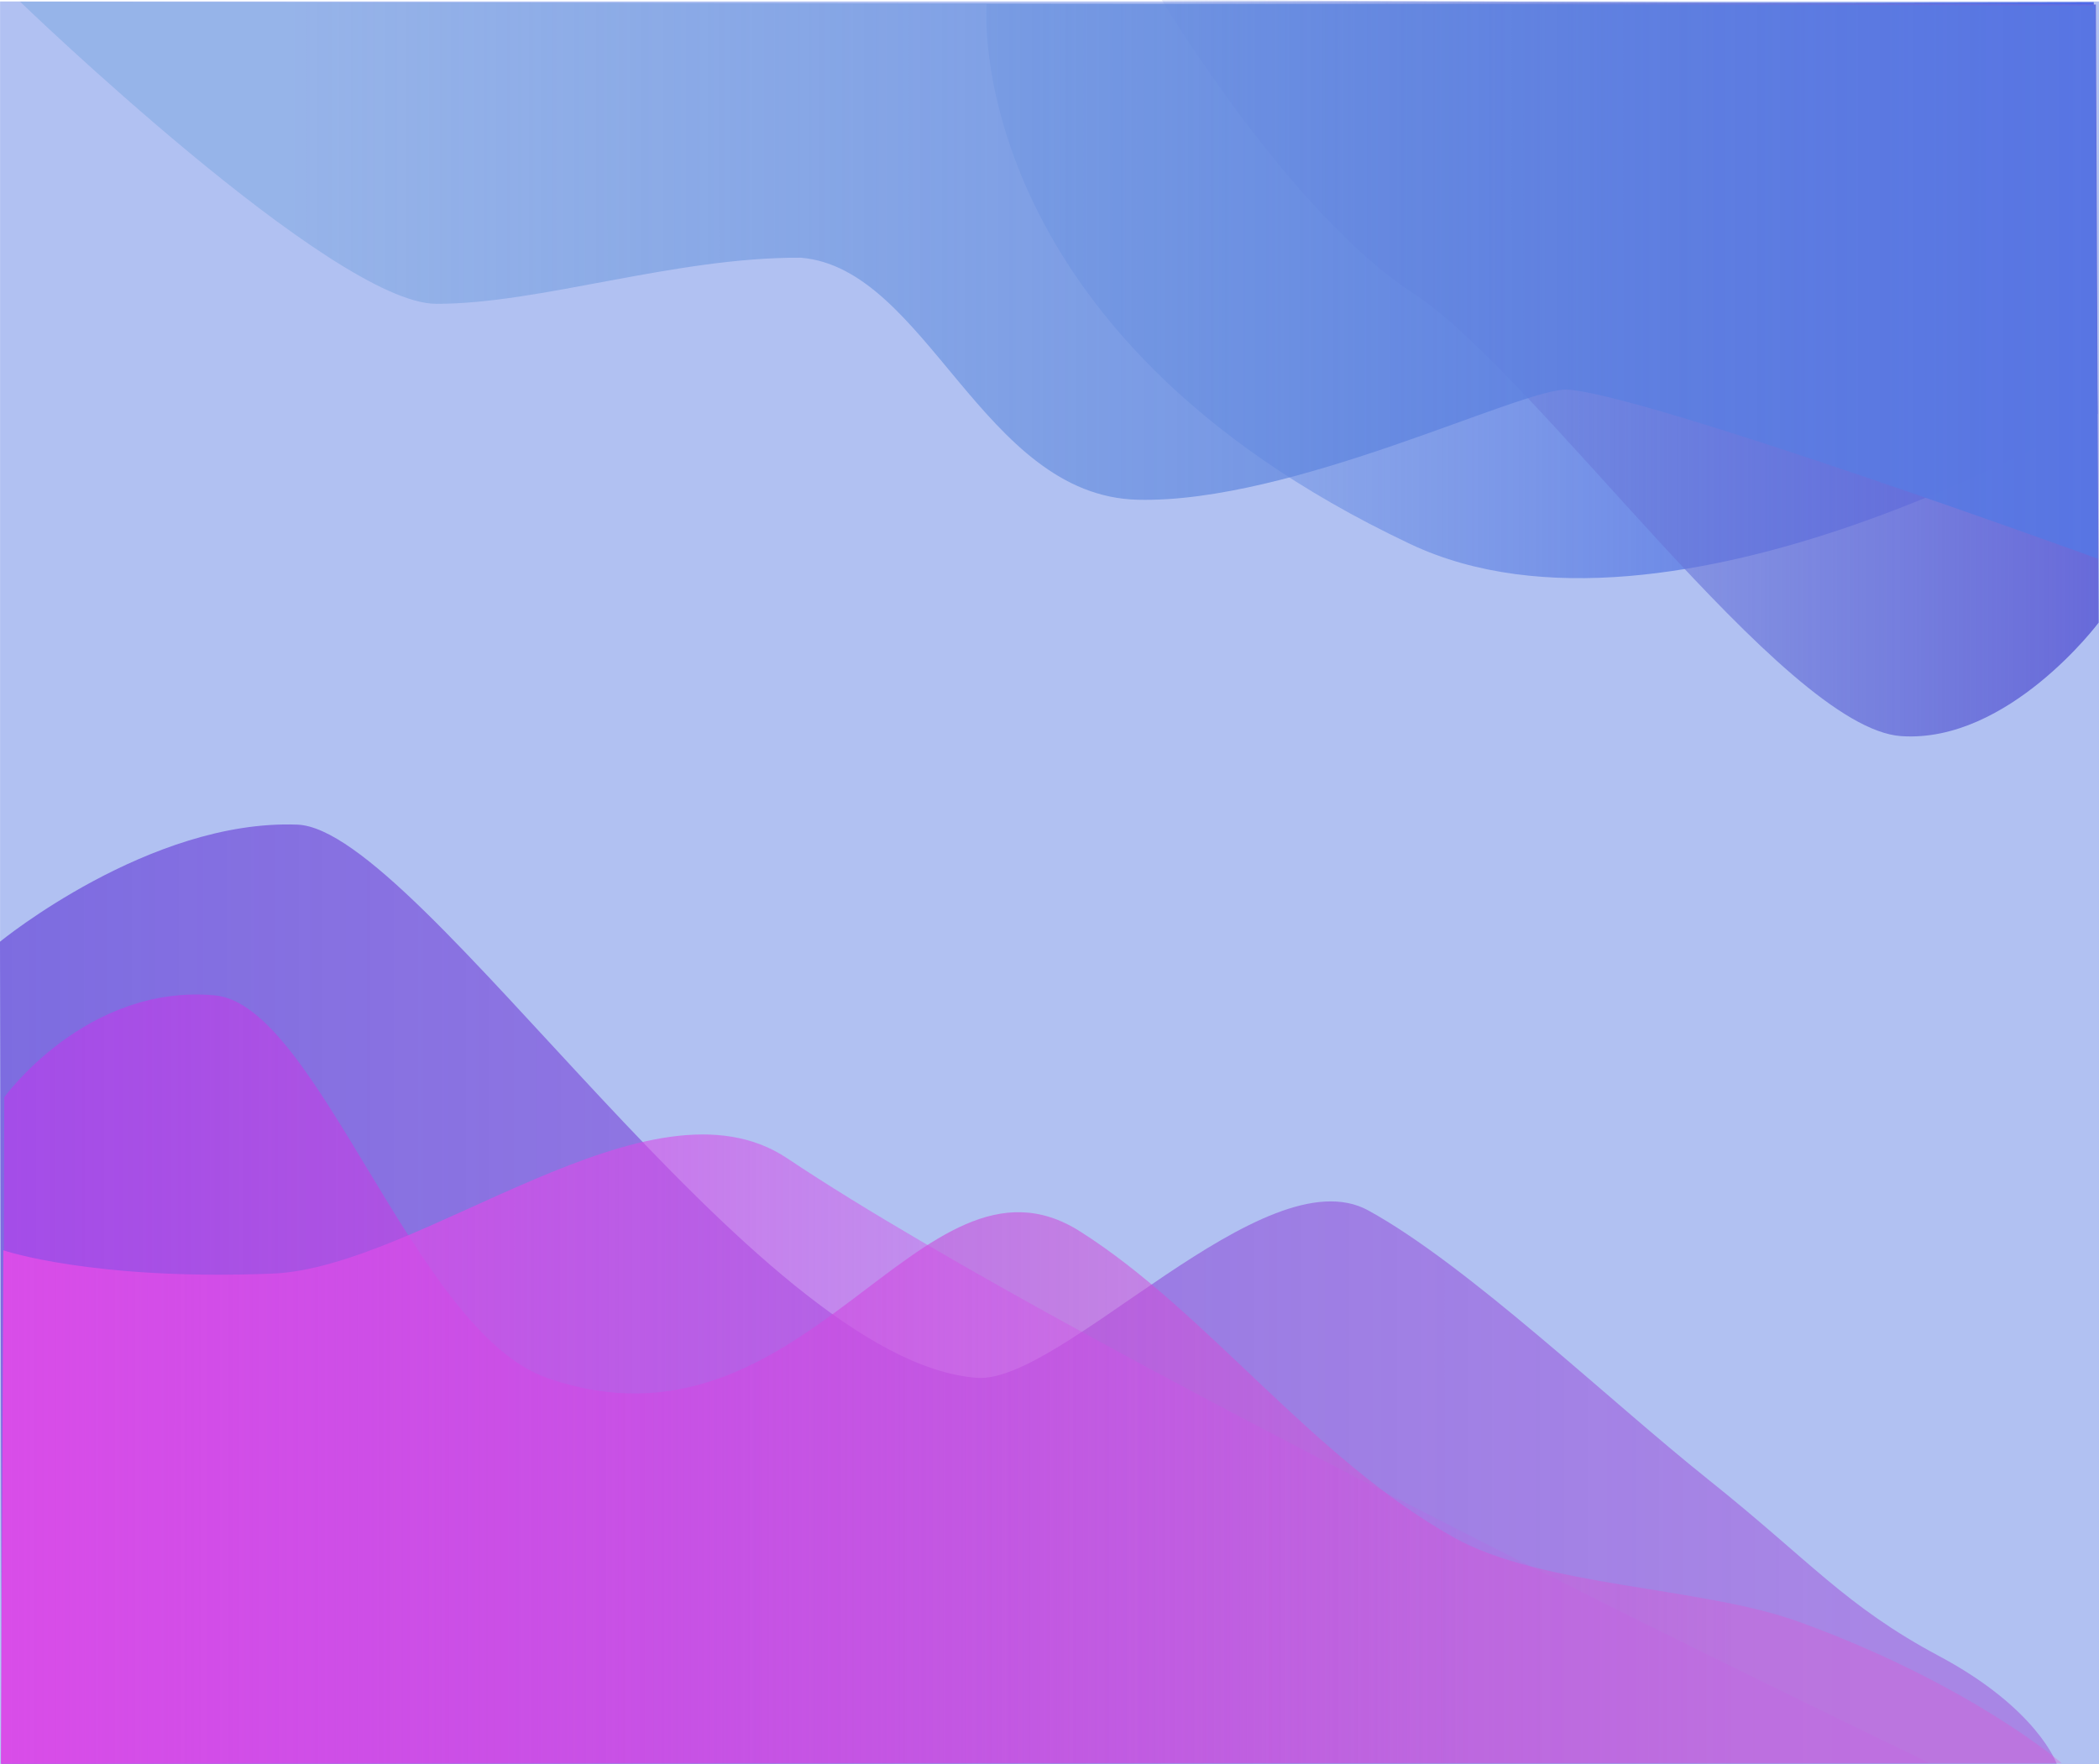 <svg xmlns="http://www.w3.org/2000/svg" xmlns:xlink="http://www.w3.org/1999/xlink" version="1.1" width="641.164" height="538.946" viewBox="0,0,641.164,538.946"><defs><linearGradient x1="-80.571" y1="331.583" x2="488.499" y2="331.583" gradientUnits="userSpaceOnUse" id="color-1"><stop offset="0" stop-color="#7d6ce0"/><stop offset="1" stop-color="#a46ce0" stop-opacity="0.694"/></linearGradient><linearGradient x1="125.569" y1="-1.06" x2="560.132" y2="-1.06" gradientUnits="userSpaceOnUse" id="color-2"><stop offset="0" stop-color="#689bd9" stop-opacity="0.051"/><stop offset="1" stop-color="#4d67e7"/></linearGradient><linearGradient x1="246.818" y1="16.661" x2="559.617" y2="16.661" gradientUnits="userSpaceOnUse" id="color-3"><stop offset="0" stop-color="#6885d9" stop-opacity="0.047"/><stop offset="1" stop-color="#686ad9"/></linearGradient><linearGradient x1="-79.816" y1="359.505" x2="447.958" y2="359.505" gradientUnits="userSpaceOnUse" id="color-4"><stop offset="0" stop-color="#a44de8"/><stop offset="1" stop-color="#e84dd1" stop-opacity="0.298"/></linearGradient><linearGradient x1="-80.316" y1="340.342" x2="366.877" y2="340.342" gradientUnits="userSpaceOnUse" id="color-5"><stop offset="0" stop-color="#d94de8"/><stop offset="1" stop-color="#d34de8" stop-opacity="0.122"/></linearGradient><linearGradient x1="8.018" y1="-4.61" x2="560.211" y2="-4.61" gradientUnits="userSpaceOnUse" id="color-6"><stop offset="0" stop-color="#689bd9" stop-opacity="0.365"/><stop offset="1" stop-color="#5875e3"/></linearGradient><clipPath id="clip-1"><path d="M284.179,248.48v-138.397h138.851v138.397z" fill="none" fill-rule="nonzero"/></clipPath><linearGradient x1="278.902" y1="116.371" x2="428.307" y2="241.737" gradientUnits="userSpaceOnUse" id="color-7"><stop offset="0" stop-color="#a964c8"/><stop offset="0.18" stop-color="#a964c8"/><stop offset="0.36" stop-color="#a266e4"/><stop offset="0.73" stop-color="#346ed8"/><stop offset="0.91" stop-color="#2d8ad5"/><stop offset="1" stop-color="#2d8ad5"/></linearGradient><linearGradient x1="278.902" y1="116.371" x2="428.307" y2="241.737" gradientUnits="userSpaceOnUse" id="color-8"><stop offset="0" stop-color="#a964c8"/><stop offset="0.18" stop-color="#a964c8"/><stop offset="0.36" stop-color="#a266e4"/><stop offset="0.73" stop-color="#346ed8"/><stop offset="0.91" stop-color="#2d8ad5"/><stop offset="1" stop-color="#2d8ad5"/></linearGradient><linearGradient x1="278.902" y1="116.371" x2="428.307" y2="241.737" gradientUnits="userSpaceOnUse" id="color-9"><stop offset="0" stop-color="#a964c8"/><stop offset="0.18" stop-color="#a964c8"/><stop offset="0.36" stop-color="#a266e4"/><stop offset="0.73" stop-color="#346ed8"/><stop offset="0.91" stop-color="#2d8ad5"/><stop offset="1" stop-color="#2d8ad5"/></linearGradient><linearGradient x1="278.902" y1="116.371" x2="428.307" y2="241.737" gradientUnits="userSpaceOnUse" id="color-10"><stop offset="0" stop-color="#a964c8"/><stop offset="0.18" stop-color="#a964c8"/><stop offset="0.36" stop-color="#a266e4"/><stop offset="0.73" stop-color="#346ed8"/><stop offset="0.91" stop-color="#2d8ad5"/><stop offset="1" stop-color="#2d8ad5"/></linearGradient></defs><g transform="translate(80.593,89.697)"><g data-paper-data="{&quot;isPaintingLayer&quot;:true}" stroke-linecap="butt" stroke-linejoin="miter" stroke-miterlimit="10" stroke-dasharray="" stroke-dashoffset="0" style="mix-blend-mode: normal"><path d="M-80.571,449.249v-538.499h641.141v538.499z" fill="#b1c1f2" fill-rule="nonzero" stroke="#000000" stroke-width="0"/><path d="M-80.069,449.071l-0.524,-251.117c0,0 45.751,-37.472 90.841,-35.758c37.451,1.424 139.736,163.945 207.57,168.979c25.815,1.915 87.878,-68.546 119.578,-51.117c30.509,16.774 73.498,57.992 103.739,82.118c31.097,24.809 41.906,38.694 70.576,53.984c30.116,16.062 35.936,32.91 35.936,32.91z" fill="url(#color-1)" fill-rule="nonzero" stroke="#000000" stroke-width="0"/><path d="M350.184,76.48c-137.589,-65.064 -129.44,-164.868 -129.44,-164.868l338.232,-0.643l1.155,125.741c0,0 -129.741,77.699 -209.948,39.77z" fill="url(#color-2)" fill-rule="nonzero" stroke="none" stroke-width="0"/><path d="M274.286,-89.697l285.331,1.388l0.846,188.804c0,0 -27.569,36.885 -60.305,34.667c-36.005,-2.44 -111.313,-110.802 -149.056,-135.267c-37.743,-24.465 -76.817,-89.592 -76.817,-89.592z" fill="url(#color-3)" fill-rule="nonzero" stroke="#000000" stroke-width="0"/><path d="M-79.816,448.844l0.521,-203.387c0,0 25.009,-34.671 64.313,-31.111c31.515,2.855 60.9,102.751 101.524,116.873c79.35,27.583 113.875,-75.676 162.706,-44.811c38.796,24.522 70.967,69.335 114.34,93.583c26.867,15.021 75.542,14.955 105.167,25.661c52,18.792 80.402,43.191 80.402,43.191z" fill="url(#color-4)" fill-rule="nonzero" stroke="#000000" stroke-width="0"/><path d="M-80.316,449.092l0.747,-156.874c0,0 27.124,9.3 82.124,7.13c45.53,-1.797 115.472,-63.233 157.38,-35.189c92.533,61.92 348.896,184.662 348.896,184.662z" fill="url(#color-5)" fill-rule="nonzero" stroke="none" stroke-width="0"/><path d="M164.032,-10.975c-38.535,-0.216 -79.863,14.181 -111.417,14.082c-31.584,-0.098 -127.09,-92.303 -127.09,-92.303l633.911,1.159l0.774,169.012c0,0 -138.492,-50.367 -161.98,-51.645c-13.678,-0.744 -83.898,34.794 -131.307,33.626c-47.421,-1.168 -64.357,-70.712 -102.892,-73.932c0,0 38.668,0.217 -0,0z" fill="url(#color-6)" fill-rule="nonzero" stroke="#000000" stroke-width="0"/></g></g></svg>